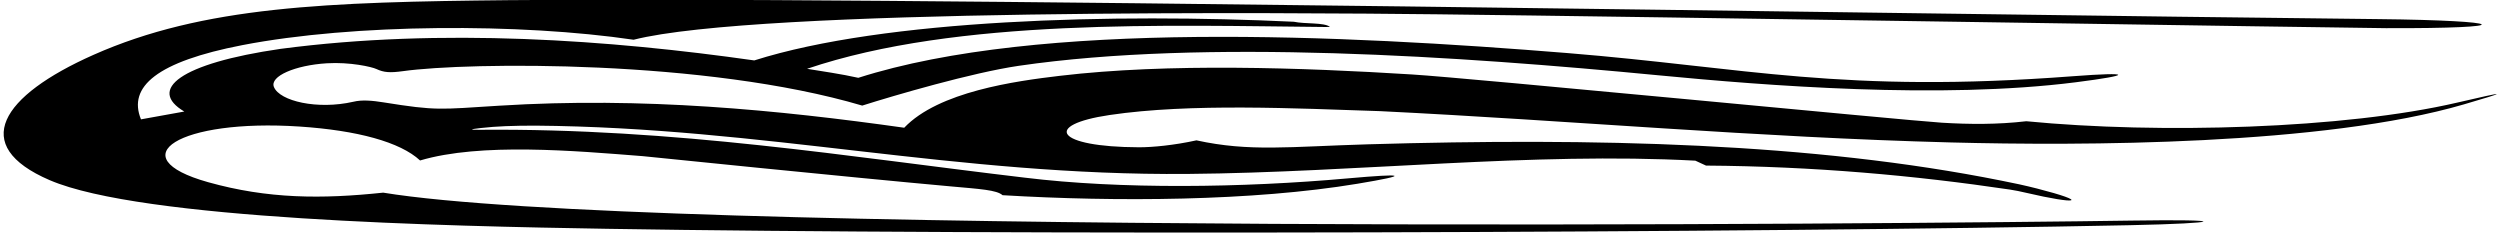 <?xml version="1.0" encoding="UTF-8"?>
<svg xmlns="http://www.w3.org/2000/svg" xmlns:xlink="http://www.w3.org/1999/xlink" width="502pt" height="47pt" viewBox="0 0 502 47" version="1.1">
<g id="surface1">
<path style=" stroke:none;fill-rule:nonzero;fill:rgb(0%,0%,0%);fill-opacity:1;" d="M 121.926 45.945 C 89.297 45.406 28.41 44.105 9.977 36.176 C -6.234 29.199 0.254 19.242 18.754 11.023 C 40.805 1.227 65.684 0.402 102.176 0.031 C 174.363 -0.703 383.594 2.844 477.492 3.836 C 503.824 4.113 506.121 5.746 479.09 5.656 C 473.02 5.637 327.301 3.305 288.555 2.871 C 260.199 2.555 152.16 1.637 127.227 7.98 C 104.504 4.633 71.066 4.727 48.66 9.062 C 31.531 12.379 25.625 17.406 28.309 23.965 L 37.008 22.395 C 29.586 18.016 36.062 12.746 56.355 9.809 C 88.734 5.551 122.5 8.016 151.457 12.133 C 177.645 3.836 223.777 2.668 259.801 4.367 C 262.074 4.855 265.844 4.469 267.059 5.391 L 266.27 5.422 C 234.777 5.137 192.266 3.586 162.055 13.816 C 164.758 14.258 169.062 14.879 172.348 15.625 C 208.691 4.031 269.676 7.004 314.754 10.656 C 350.508 13.555 369.836 18.824 416.219 15.309 C 428.273 14.395 428.258 15.066 416.82 16.52 C 389.621 19.973 354.633 17.203 332.895 15.109 C 293.254 11.297 241.852 7.773 204.566 13.215 C 195.172 14.59 179.477 19.191 173.137 21.203 C 141.727 11.922 94.113 12.461 80.93 14.285 C 78.297 14.648 77.09 14.562 75.582 13.859 C 74.637 13.418 70.27 12.426 65.641 12.707 C 59.266 13.094 54.125 15.312 55.004 17.469 C 56.168 20.316 63.754 22.074 70.941 20.434 C 72.676 20.004 74.75 20.191 77.043 20.559 C 87.719 22.273 88.211 21.973 100.254 21.223 C 129.168 19.414 156.234 22.082 181.566 25.648 C 188.484 18.387 203.875 16.285 212.828 15.223 C 234.57 12.648 261.348 13.574 283.484 14.949 C 295.242 15.676 382.949 24.211 389.902 24.637 C 395.422 24.973 401.043 25.023 406.879 24.344 C 433.59 26.941 470.816 25.867 493.43 20.598 C 503.621 18.223 503.82 18.309 494.777 20.953 C 466.547 29.215 417.812 29.289 391.703 28.602 C 352.605 27.578 315.512 24.203 277.094 22.316 C 260.289 21.77 239.055 20.688 222.809 23.094 C 209.352 25.09 211.922 29.512 228.68 29.574 C 231.406 29.586 235.82 29.156 240.246 28.18 C 250.906 30.523 258.93 29.438 274.715 28.977 C 320.242 27.645 363.852 28.656 401.914 36.281 C 404.16 36.711 406.703 37.262 409.027 37.855 C 419.672 40.578 417.363 41.172 406.746 38.691 C 405.727 38.449 404.688 38.234 403.609 38.07 C 384.34 35.207 364.117 33.406 342.566 33.25 L 340.426 32.262 C 307.688 30.5 272.48 34.629 238.512 34.926 C 191.793 35.324 153.535 25.605 107.453 25.227 C 102.988 25.234 99.789 25.34 96.547 25.707 C 94.387 25.953 94.121 26.082 96.32 26.062 C 135.746 25.719 170.141 31.465 205.73 35.668 C 225 38.031 249.434 37.719 270.621 35.82 C 282.215 34.785 283.344 35.105 272.566 36.898 C 251.496 40.398 224.062 40.555 201.309 39.195 C 200.16 38.145 196.754 37.953 190.895 37.426 C 170.605 35.602 129.074 31.355 129.074 31.355 C 115.348 30.277 96.527 28.613 84.352 32.223 C 80.371 28.512 71.723 26.18 60.152 25.41 C 36.02 23.812 23.859 31.559 41.785 36.582 C 53.801 39.949 64.613 39.988 76.945 38.684 C 129.109 47.25 384.043 44.969 428.07 44.293 C 448.051 43.984 446.57 44.832 427.574 45.223 C 351.934 46.781 199.883 47.238 121.926 45.945 "/>
</g>
</svg>
